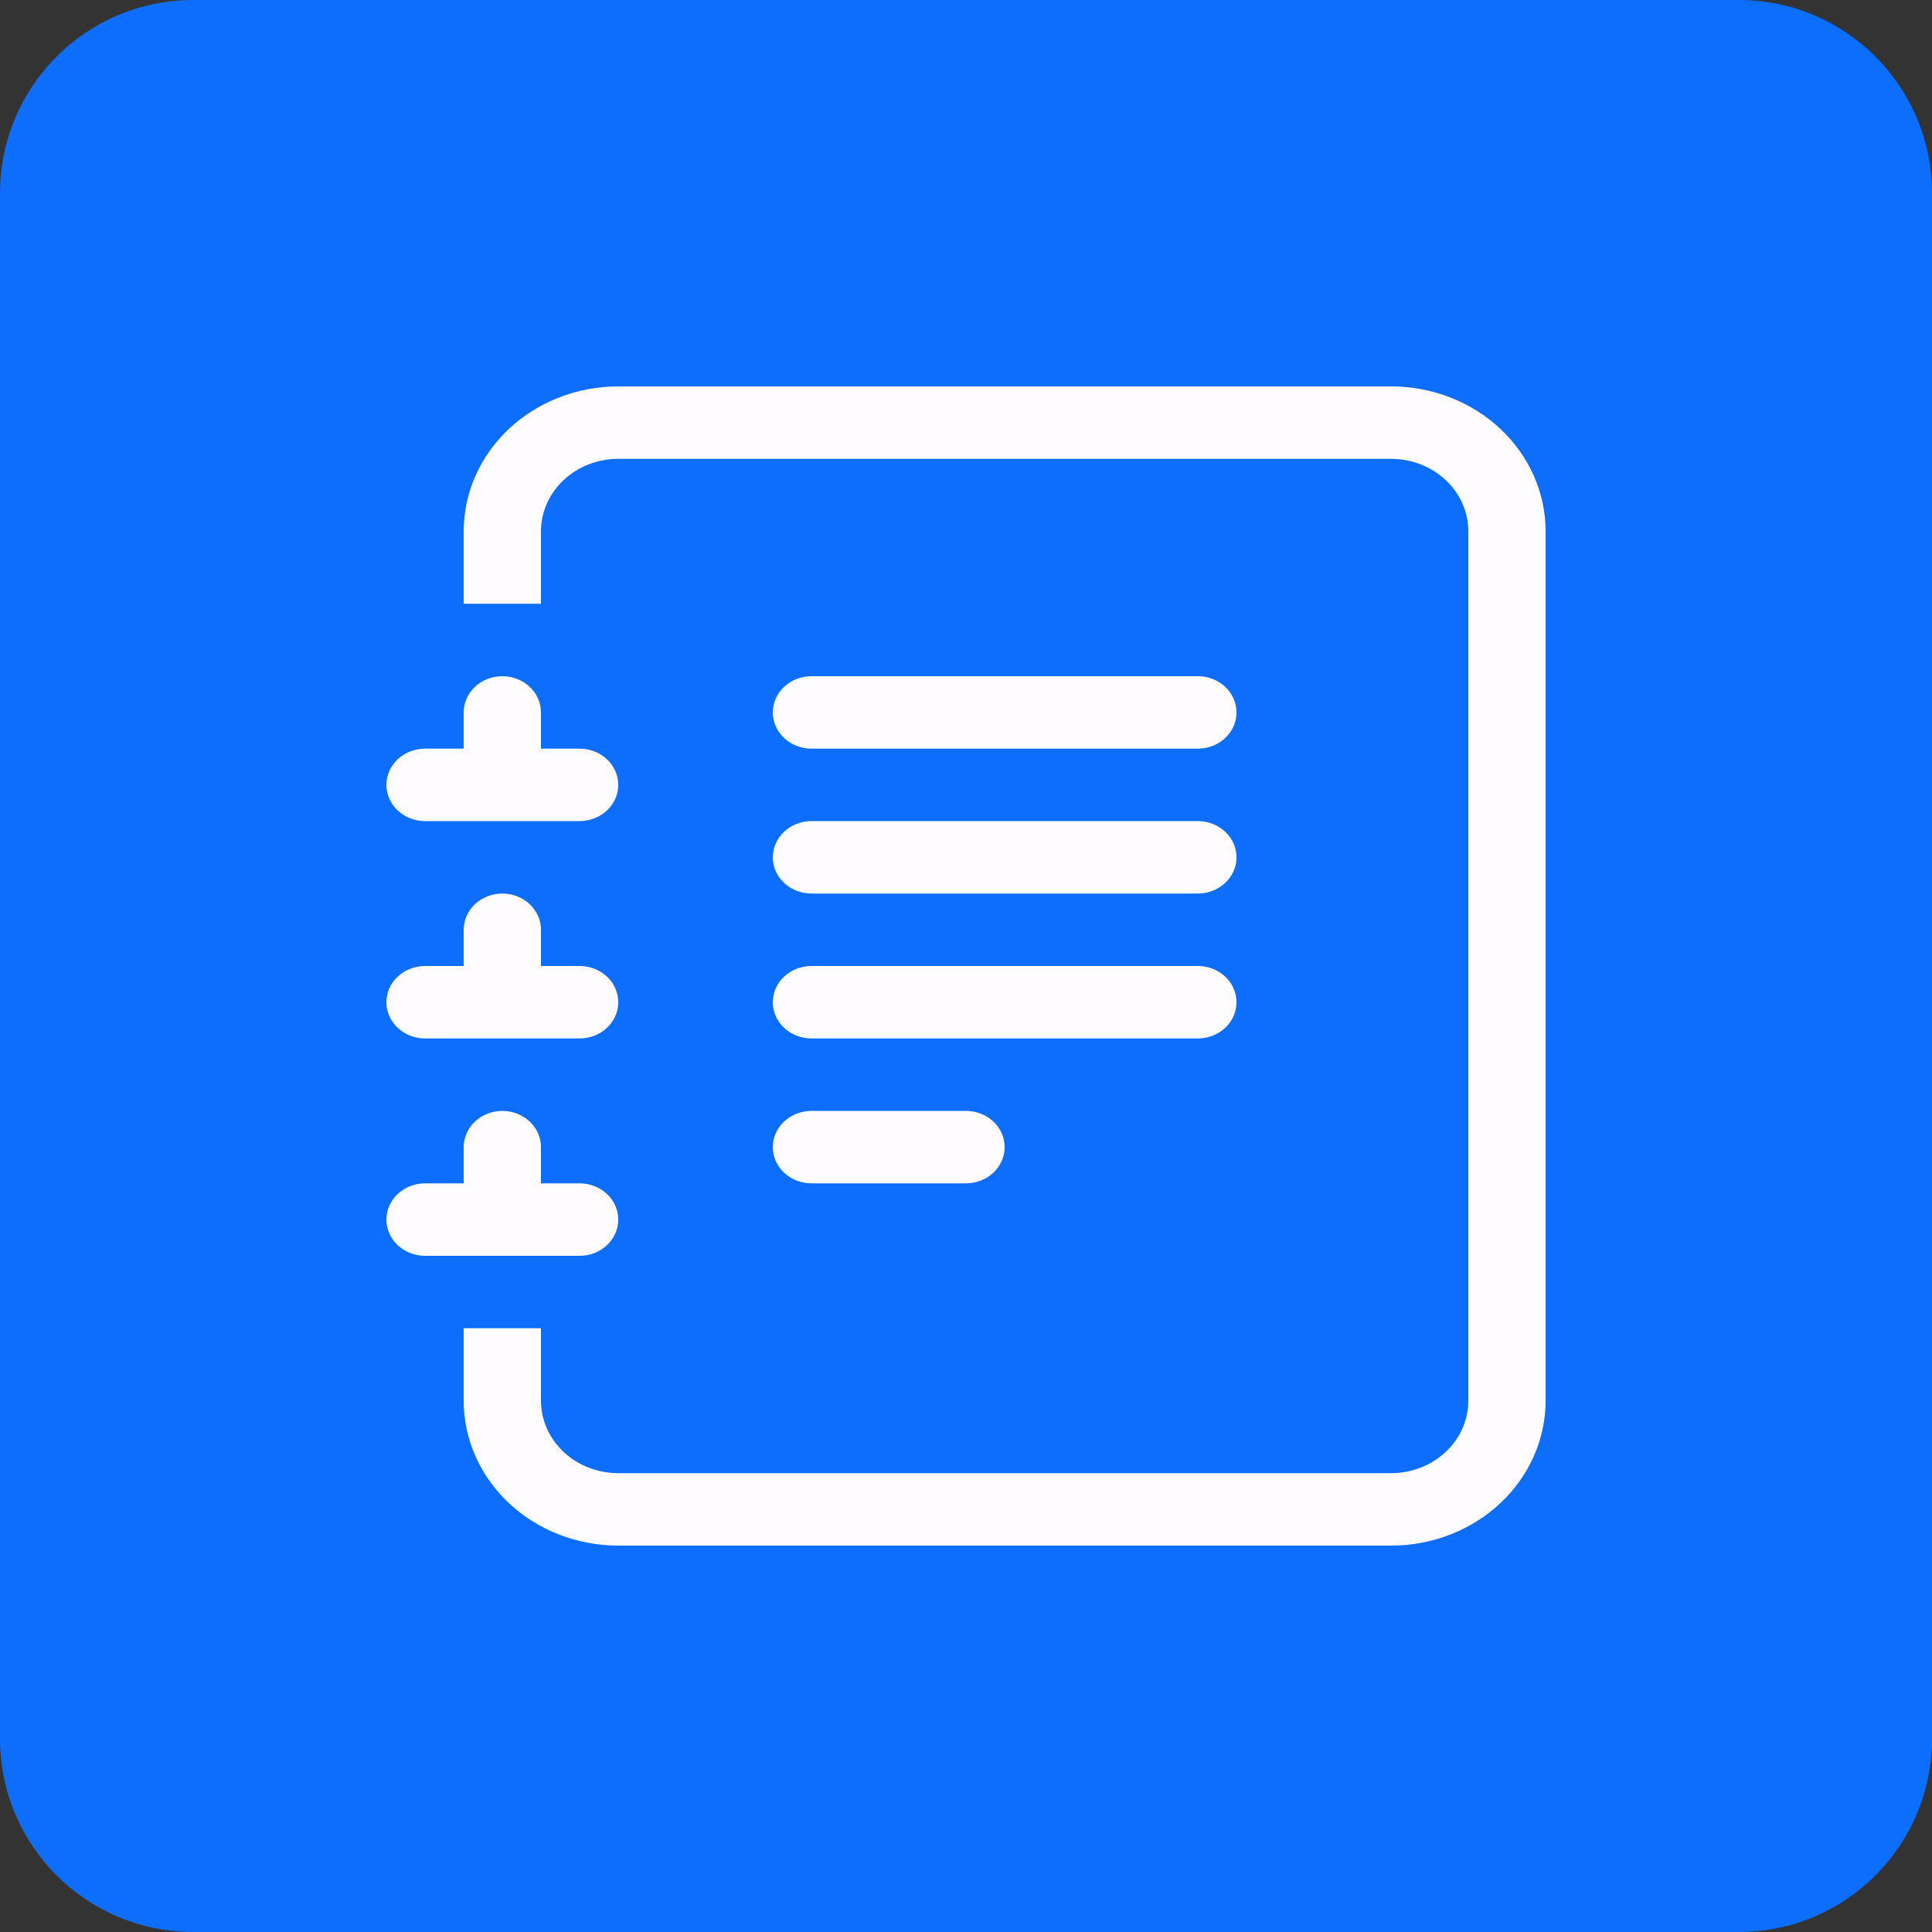 <svg width="40" height="40" viewBox="0 0 40 40" fill="none" xmlns="http://www.w3.org/2000/svg">
<rect x="0" y="0" width="40" height="40" fill="#333333" stroke="none"/>
<path d="M0 4C0 1.791 1.791 0 4 0H36C38.209 0 40 1.791 40 4V36C40 38.209 38.209 40 36 40H4C1.791 40 0 38.209 0 36V4Z" fill="#0D6EFD"/>
<path d="M16 23.75C16 23.551 16.084 23.36 16.234 23.22C16.384 23.079 16.588 23 16.8 23H20C20.212 23 20.416 23.079 20.566 23.22C20.716 23.36 20.8 23.551 20.8 23.75C20.8 23.949 20.716 24.14 20.566 24.28C20.416 24.421 20.212 24.5 20 24.5H16.8C16.588 24.5 16.384 24.421 16.234 24.28C16.084 24.14 16 23.949 16 23.75ZM16 20.75C16 20.551 16.084 20.36 16.234 20.22C16.384 20.079 16.588 20 16.8 20H24.8C25.012 20 25.216 20.079 25.366 20.22C25.516 20.36 25.6 20.551 25.6 20.75C25.6 20.949 25.516 21.14 25.366 21.28C25.216 21.421 25.012 21.5 24.8 21.5H16.8C16.588 21.5 16.384 21.421 16.234 21.28C16.084 21.14 16 20.949 16 20.75ZM16 17.75C16 17.551 16.084 17.36 16.234 17.22C16.384 17.079 16.588 17 16.8 17H24.8C25.012 17 25.216 17.079 25.366 17.22C25.516 17.36 25.6 17.551 25.6 17.75C25.6 17.949 25.516 18.14 25.366 18.28C25.216 18.421 25.012 18.5 24.8 18.5H16.8C16.588 18.5 16.384 18.421 16.234 18.28C16.084 18.14 16 17.949 16 17.75ZM16 14.75C16 14.551 16.084 14.36 16.234 14.22C16.384 14.079 16.588 14 16.8 14H24.8C25.012 14 25.216 14.079 25.366 14.22C25.516 14.36 25.6 14.551 25.6 14.75C25.6 14.949 25.516 15.14 25.366 15.28C25.216 15.421 25.012 15.5 24.8 15.5H16.8C16.588 15.5 16.384 15.421 16.234 15.28C16.084 15.14 16 14.949 16 14.75Z" fill="#FEFCFF"/>
<path d="M12.8 8H28.8C29.649 8 30.463 8.316 31.063 8.879C31.663 9.441 32 10.204 32 11V29C32 29.796 31.663 30.559 31.063 31.121C30.463 31.684 29.649 32 28.8 32H12.8C11.951 32 11.137 31.684 10.537 31.121C9.937 30.559 9.6 29.796 9.6 29V27.5H11.2V29C11.2 29.398 11.369 29.779 11.669 30.061C11.969 30.342 12.376 30.5 12.8 30.5H28.8C29.224 30.5 29.631 30.342 29.931 30.061C30.232 29.779 30.4 29.398 30.4 29V11C30.4 10.602 30.232 10.221 29.931 9.939C29.631 9.658 29.224 9.5 28.8 9.5H12.8C12.376 9.5 11.969 9.658 11.669 9.939C11.369 10.221 11.2 10.602 11.2 11V12.5H9.6V11C9.6 10.204 9.937 9.441 10.537 8.879C11.137 8.316 11.951 8 12.8 8Z" fill="#FEFCFF"/>
<path d="M9.6 15.5V14.75C9.6 14.551 9.684 14.36 9.834 14.22C9.984 14.079 10.188 14 10.4 14C10.612 14 10.816 14.079 10.966 14.22C11.116 14.36 11.2 14.551 11.2 14.75V15.5H12C12.212 15.5 12.416 15.579 12.566 15.72C12.716 15.86 12.8 16.051 12.8 16.25C12.8 16.449 12.716 16.64 12.566 16.78C12.416 16.921 12.212 17 12 17H8.8C8.588 17 8.384 16.921 8.234 16.78C8.084 16.64 8 16.449 8 16.25C8 16.051 8.084 15.86 8.234 15.72C8.384 15.579 8.588 15.5 8.8 15.5H9.6ZM9.6 20V19.25C9.6 19.051 9.684 18.86 9.834 18.72C9.984 18.579 10.188 18.5 10.4 18.5C10.612 18.5 10.816 18.579 10.966 18.72C11.116 18.86 11.2 19.051 11.2 19.25V20H12C12.212 20 12.416 20.079 12.566 20.22C12.716 20.36 12.8 20.551 12.8 20.75C12.8 20.949 12.716 21.14 12.566 21.28C12.416 21.421 12.212 21.5 12 21.5H8.8C8.588 21.5 8.384 21.421 8.234 21.28C8.084 21.14 8 20.949 8 20.75C8 20.551 8.084 20.36 8.234 20.22C8.384 20.079 8.588 20 8.8 20H9.6ZM9.6 24.5V23.75C9.6 23.551 9.684 23.36 9.834 23.22C9.984 23.079 10.188 23 10.4 23C10.612 23 10.816 23.079 10.966 23.22C11.116 23.36 11.2 23.551 11.2 23.75V24.5H12C12.212 24.5 12.416 24.579 12.566 24.72C12.716 24.86 12.8 25.051 12.8 25.25C12.8 25.449 12.716 25.64 12.566 25.78C12.416 25.921 12.212 26 12 26H8.8C8.588 26 8.384 25.921 8.234 25.78C8.084 25.64 8 25.449 8 25.25C8 25.051 8.084 24.86 8.234 24.72C8.384 24.579 8.588 24.5 8.8 24.5H9.6Z" fill="#FEFCFF"/>
</svg>
